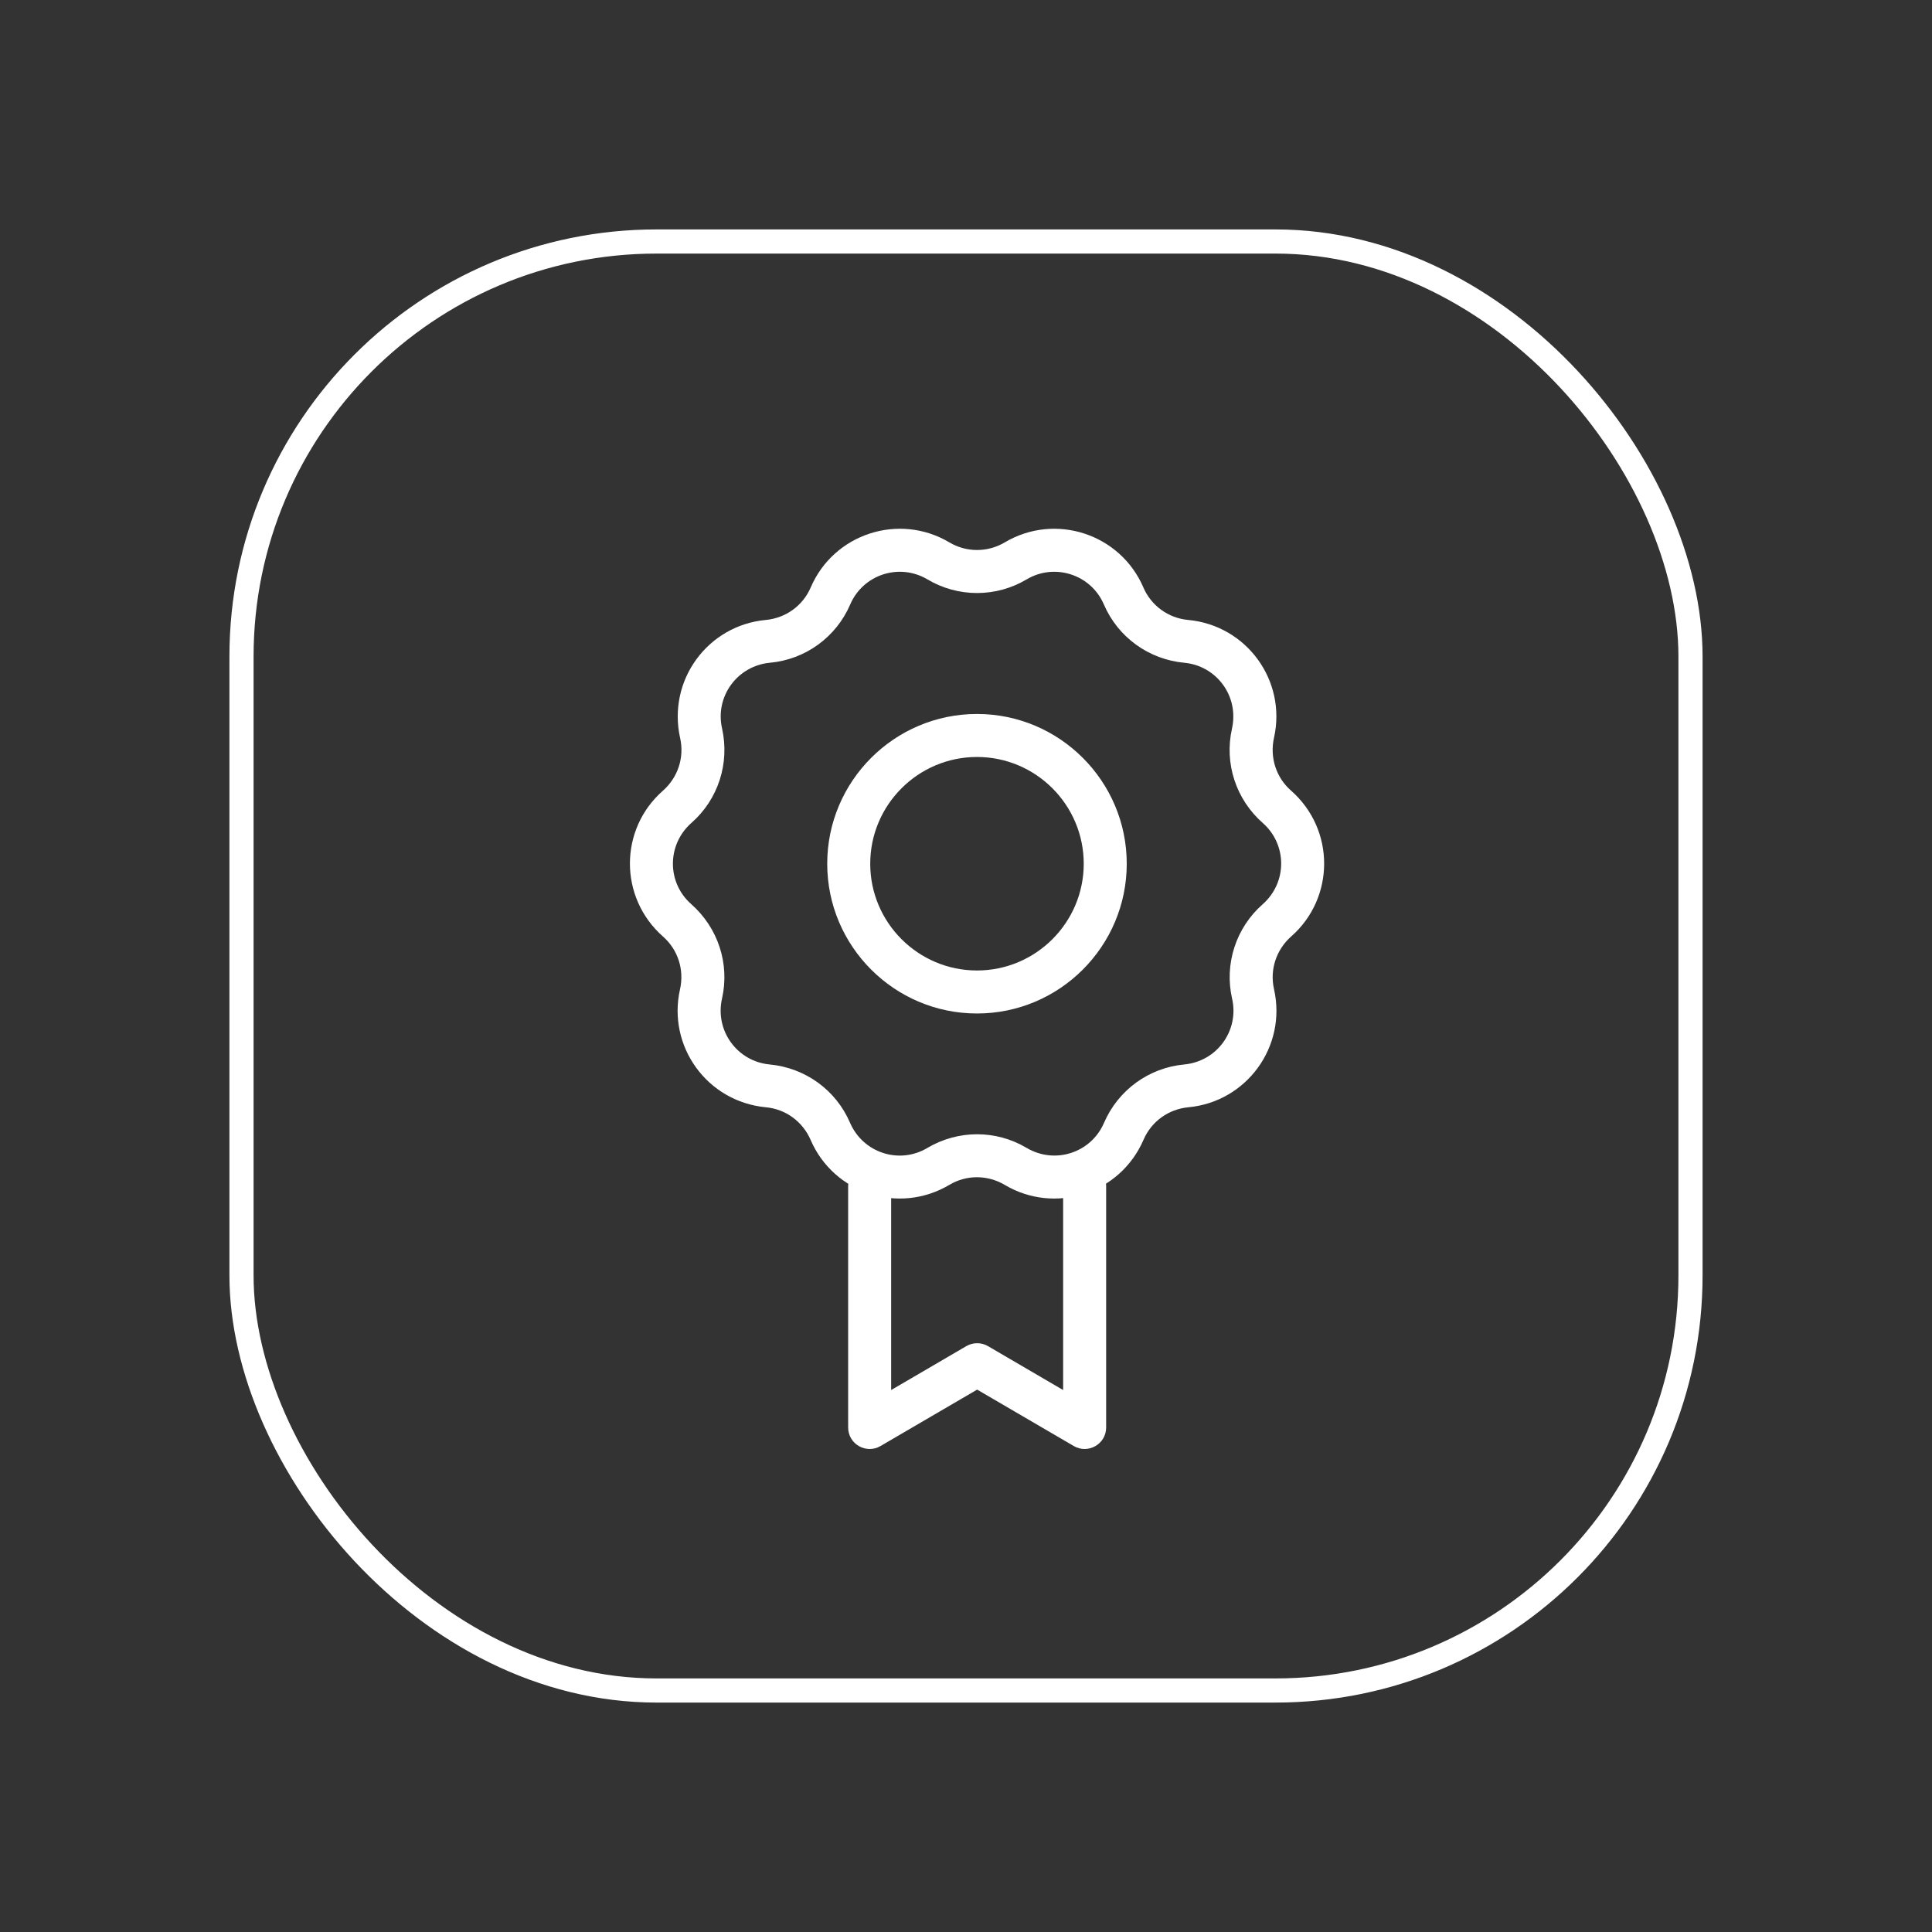 <svg width="100" height="100" viewBox="0 0 100 100" fill="none" xmlns="http://www.w3.org/2000/svg">
<rect x="0" y="0" width="100" height="100" fill="#333333" stroke="none"/>
<rect x="12.5" y="12.5" width="75" height="75" rx="21.482" stroke="white" stroke-width="1.25" stroke-linecap="round" stroke-linejoin="round"/>
<path d="M45.013 60.282C44.718 60.282 44.435 60.4 44.226 60.608C44.018 60.817 43.9 61.1 43.9 61.395V73.886C43.9 74.746 44.835 75.28 45.574 74.847L50.577 71.926L55.58 74.847C56.312 75.277 57.254 74.751 57.254 73.887V61.395C57.254 61.1 57.136 60.817 56.928 60.608C56.719 60.4 56.436 60.282 56.141 60.282C55.846 60.282 55.563 60.4 55.354 60.608C55.146 60.817 55.028 61.1 55.028 61.395V71.948L51.139 69.676C50.968 69.576 50.775 69.524 50.577 69.524C50.38 69.524 50.186 69.576 50.016 69.676L46.126 71.948V61.395C46.126 61.1 46.009 60.817 45.8 60.608C45.591 60.4 45.308 60.282 45.013 60.282Z" fill="white"/>
<path d="M35.197 51.209C34.536 54.139 36.583 57.024 39.648 57.313C40.664 57.408 41.547 58.05 41.959 59.005C43.155 61.775 46.517 62.886 49.145 61.325C50.023 60.801 51.117 60.802 52.011 61.333C54.586 62.862 57.969 61.818 59.192 58.988C59.596 58.05 60.478 57.408 61.519 57.311C64.514 57.029 66.615 54.179 65.943 51.201L65.941 51.189C65.718 50.193 66.054 49.156 66.838 48.465C69.088 46.483 69.127 42.947 66.819 40.917C66.052 40.243 65.715 39.206 65.943 38.182C66.601 35.237 64.534 32.368 61.491 32.087C60.99 32.041 60.512 31.86 60.105 31.565C59.699 31.269 59.379 30.869 59.181 30.407C57.989 27.634 54.621 26.518 51.998 28.078C51.565 28.334 51.071 28.469 50.567 28.468C50.064 28.468 49.57 28.331 49.138 28.073C46.536 26.528 43.159 27.619 41.962 30.407C41.557 31.349 40.672 31.992 39.635 32.089C36.653 32.364 34.531 35.191 35.205 38.21C35.428 39.206 35.09 40.243 34.309 40.93C32.045 42.92 32.023 46.455 34.323 48.481C35.09 49.157 35.426 50.195 35.197 51.209ZM35.793 42.589C37.171 41.377 37.778 39.514 37.372 37.696C37.003 36.051 38.161 34.46 39.857 34.303C40.756 34.22 41.617 33.896 42.347 33.365C43.077 32.834 43.651 32.116 44.007 31.286C44.671 29.74 46.544 29.122 48.008 29.991C48.785 30.453 49.672 30.696 50.576 30.695C51.479 30.694 52.366 30.45 53.142 29.987C54.586 29.13 56.468 29.73 57.136 31.286C57.863 32.977 59.453 34.134 61.302 34.305C62.948 34.457 64.148 36.014 63.765 37.724C63.365 39.514 63.972 41.378 65.365 42.602C66.607 43.694 66.657 45.659 65.348 46.812C64.672 47.408 64.169 48.174 63.892 49.031C63.614 49.888 63.573 50.804 63.771 51.682C63.798 51.796 63.802 51.812 63.775 51.698C64.14 53.319 63.02 54.934 61.287 55.098C59.46 55.269 57.874 56.423 57.14 58.125C56.477 59.662 54.611 60.288 53.135 59.413C51.554 58.473 49.589 58.474 47.995 59.42C46.557 60.277 44.676 59.687 43.995 58.108C43.269 56.423 41.683 55.269 39.832 55.096C38.168 54.938 36.994 53.36 37.372 51.683C37.776 49.892 37.172 48.027 35.776 46.796C34.515 45.684 34.508 43.719 35.793 42.589Z" fill="white"/>
<path d="M50.569 52.458C54.843 52.458 58.32 48.981 58.32 44.706C58.32 40.432 54.843 36.955 50.569 36.955C46.294 36.955 42.817 40.432 42.817 44.707C42.817 48.981 46.294 52.458 50.569 52.458ZM50.569 39.181C53.615 39.181 56.094 41.66 56.094 44.707C56.094 47.753 53.615 50.232 50.569 50.232C47.522 50.232 45.043 47.753 45.043 44.707C45.043 41.66 47.522 39.181 50.569 39.181Z" fill="white"/>
</svg>
